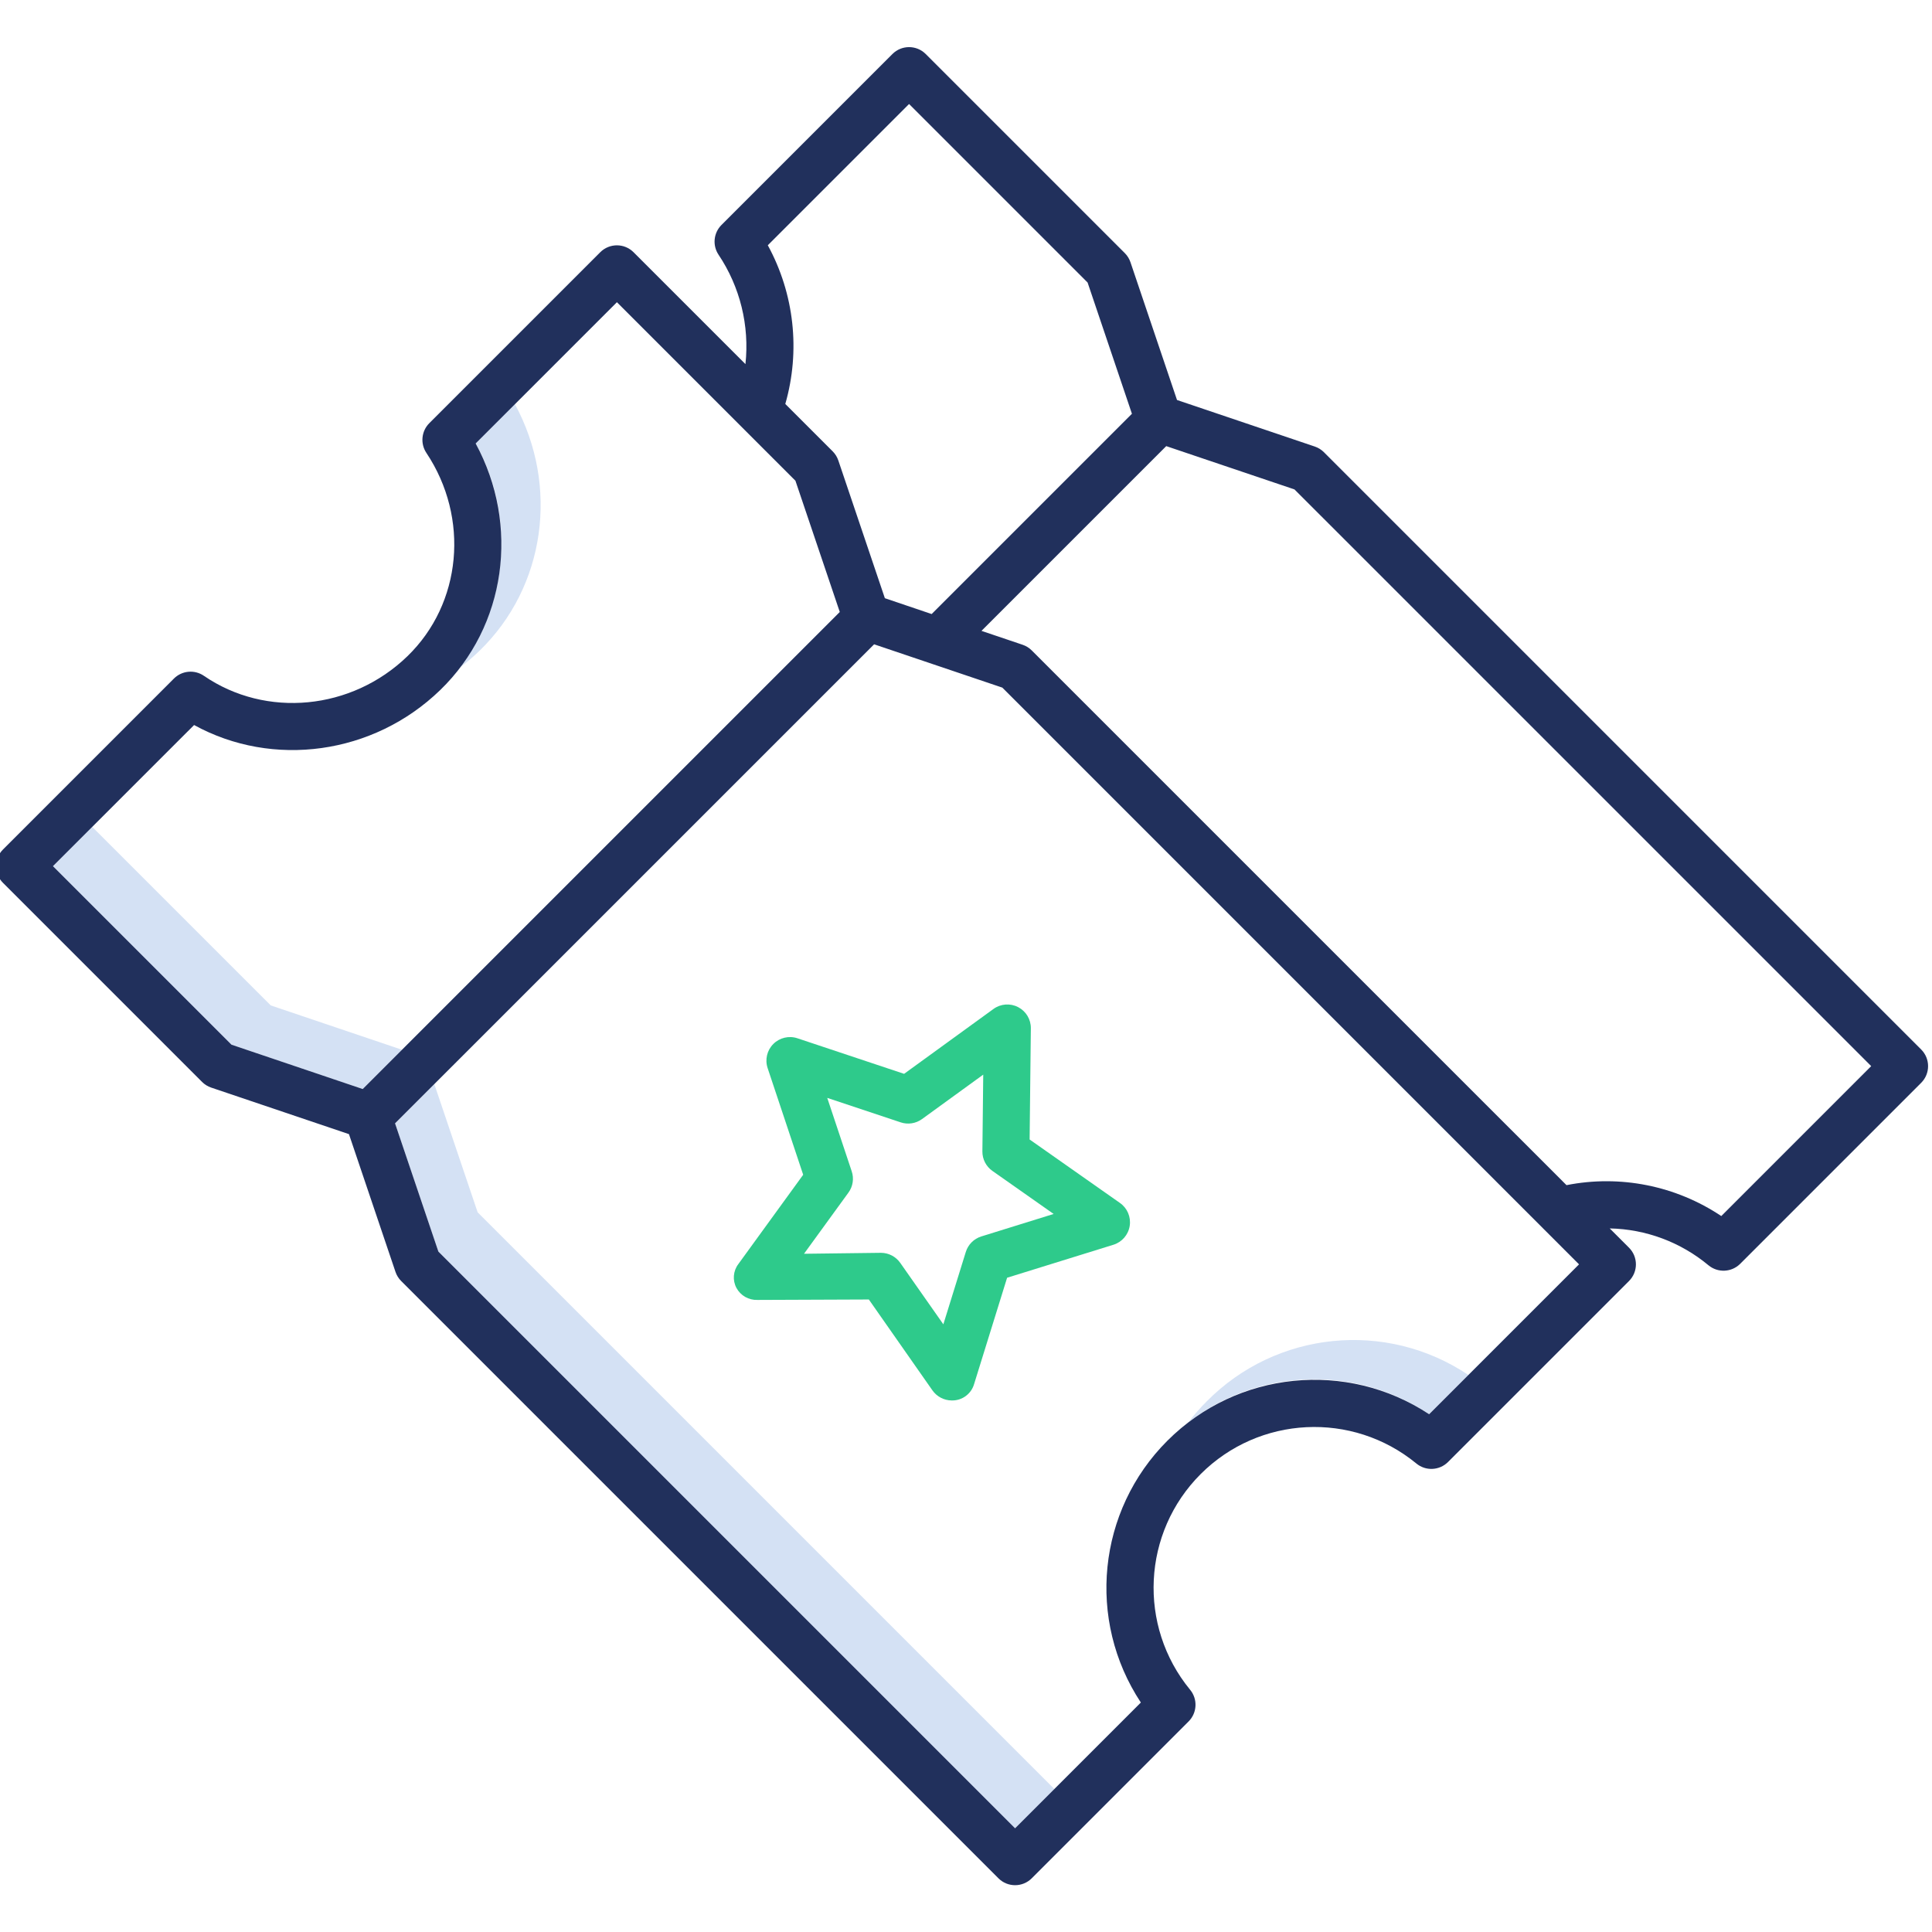 <svg height="491pt" viewBox="1 -11 491.999 491" width="491pt" xmlns="http://www.w3.org/2000/svg"><g fill="#d4e1f4"><path d="m103.371 255.832-33.422-11.293-45.465-45.465-10 10 45.465 45.465 33.422 11.293 121.484-121.484zm0 0"/><path d="m118.258 158.395c1.699-1.293 3.316-2.688 4.852-4.172 16.836-16.312 20.301-42.023 9.02-62.793l-10 10c9.992 18.105 8.477 40.379-3.871 56.965zm0 0"/><path d="m122.637 297.227-11.035-32.656-10 10 11.035 32.656 146.863 146.863 10-10zm0 0"/><path d="m308.277 345.395c-1.672 1.672-3.234 3.453-4.676 5.324 17.863-13.84 42.582-14.672 61.34-2.07l10-10c-20.957-14.059-48.949-11.223-66.664 6.746zm0 0"/></g><path d="m338.145 103.656c-.656-.652-1.449-1.145-2.324-1.441l-35.086-11.852-11.852-35.082c-.293-.875-.789-1.672-1.441-2.324l-50.699-50.699c-2.344-2.344-6.141-2.344-8.484 0l-43.531 43.531c-2.02 2.02-2.336 5.188-.75 7.57 5.488 8.191 7.914 18.059 6.855 27.863l-28.492-28.488c-2.34-2.344-6.141-2.344-8.484 0l-43.527 43.527c-2.023 2.023-2.336 5.191-.75 7.57 11.055 16.586 9.027 38.355-4.816 51.77-14.199 13.758-36 15.855-51.84 5-2.379-1.637-5.59-1.34-7.633.699l-43.531 43.535c-2.344 2.344-2.344 6.145 0 8.488l50.699 50.699c.652.652 1.449 1.145 2.32 1.441l35.086 11.855 11.852 35.082c.297.875.789 1.668 1.441 2.32l152.102 152.102c2.344 2.344 6.141 2.344 8.484 0l39.945-39.945c2.195-2.195 2.355-5.699.367-8.086-13.348-16.273-12.18-40.02 2.707-54.906 14.883-14.883 38.629-16.055 54.906-2.707 2.383 1.988 5.887 1.828 8.082-.367l46.09-46.09c2.344-2.34 2.344-6.141 0-8.484l-4.91-4.91c9.199.184 18.062 3.492 25.137 9.379 2.387 1.984 5.891 1.824 8.086-.367l46.09-46.09c2.344-2.344 2.344-6.145 0-8.488zm-141.617-52.699 35.973-35.973 45.465 45.465 11.289 33.422-51 51-11.918-4.035-11.852-35.082c-.297-.875-.789-1.668-1.441-2.32l-12.062-12.062c3.887-13.531 2.289-28.051-4.453-40.414zm-182.043 158.117 35.941-35.938c20.027 11.008 45.648 7.59 62.684-8.914 16.836-16.309 20.301-42.02 9.02-62.789l35.973-35.973 45.461 45.465 11.293 33.422-121.484 121.484-33.422-11.293zm350.457 139.574c-21.004-13.867-48.867-11.047-66.664 6.75-17.801 17.797-20.621 45.66-6.75 66.664l-32.027 32.027-146.863-146.863-11.035-32.656 122-121.992 32.652 11.031 146.859 146.867zm74.398-50.469c-11.578-7.738-25.754-10.57-39.418-7.871l-136.18-136.172c-.652-.652-1.449-1.145-2.324-1.441l-10.473-3.539 47.047-47.047 32.656 11.027 146.867 146.863zm0 0" fill="#21305c"/><path d="m193.879 319.539h.066l28.312-.113 16.172 23.113c1.117 1.609 2.945 2.578 4.906 2.598 2.641.078 5-1.645 5.73-4.184l8.402-27.066 27.074-8.402c2.184-.676 3.793-2.539 4.148-4.797.355-2.262-.605-4.523-2.477-5.84l-23.012-16.168.312-28.316c.027-2.266-1.23-4.355-3.246-5.395-2.016-1.043-4.445-.859-6.277.477l-22.754 16.516-27.164-9.055c-2.156-.719-4.531-.156-6.141 1.449-1.605 1.609-2.168 3.984-1.449 6.141l9.055 27.164-16.52 22.754c-1.328 1.758-1.516 4.133-.473 6.078 1.055 1.945 3.121 3.125 5.332 3.047zm24.02-32.746-6.234-18.707 18.707 6.234c1.836.613 3.855.301 5.422-.836l15.594-11.32-.215 19.543c-.023 1.977.93 3.836 2.551 4.973l15.598 10.965-18.422 5.723c-1.887.586-3.363 2.062-3.949 3.949l-5.719 18.43-10.965-15.629c-1.121-1.609-2.953-2.57-4.914-2.578h-.066l-19.539.242 11.32-15.582c1.137-1.559 1.445-3.574.832-5.406zm0 0" fill="#2eca8b"/></svg>